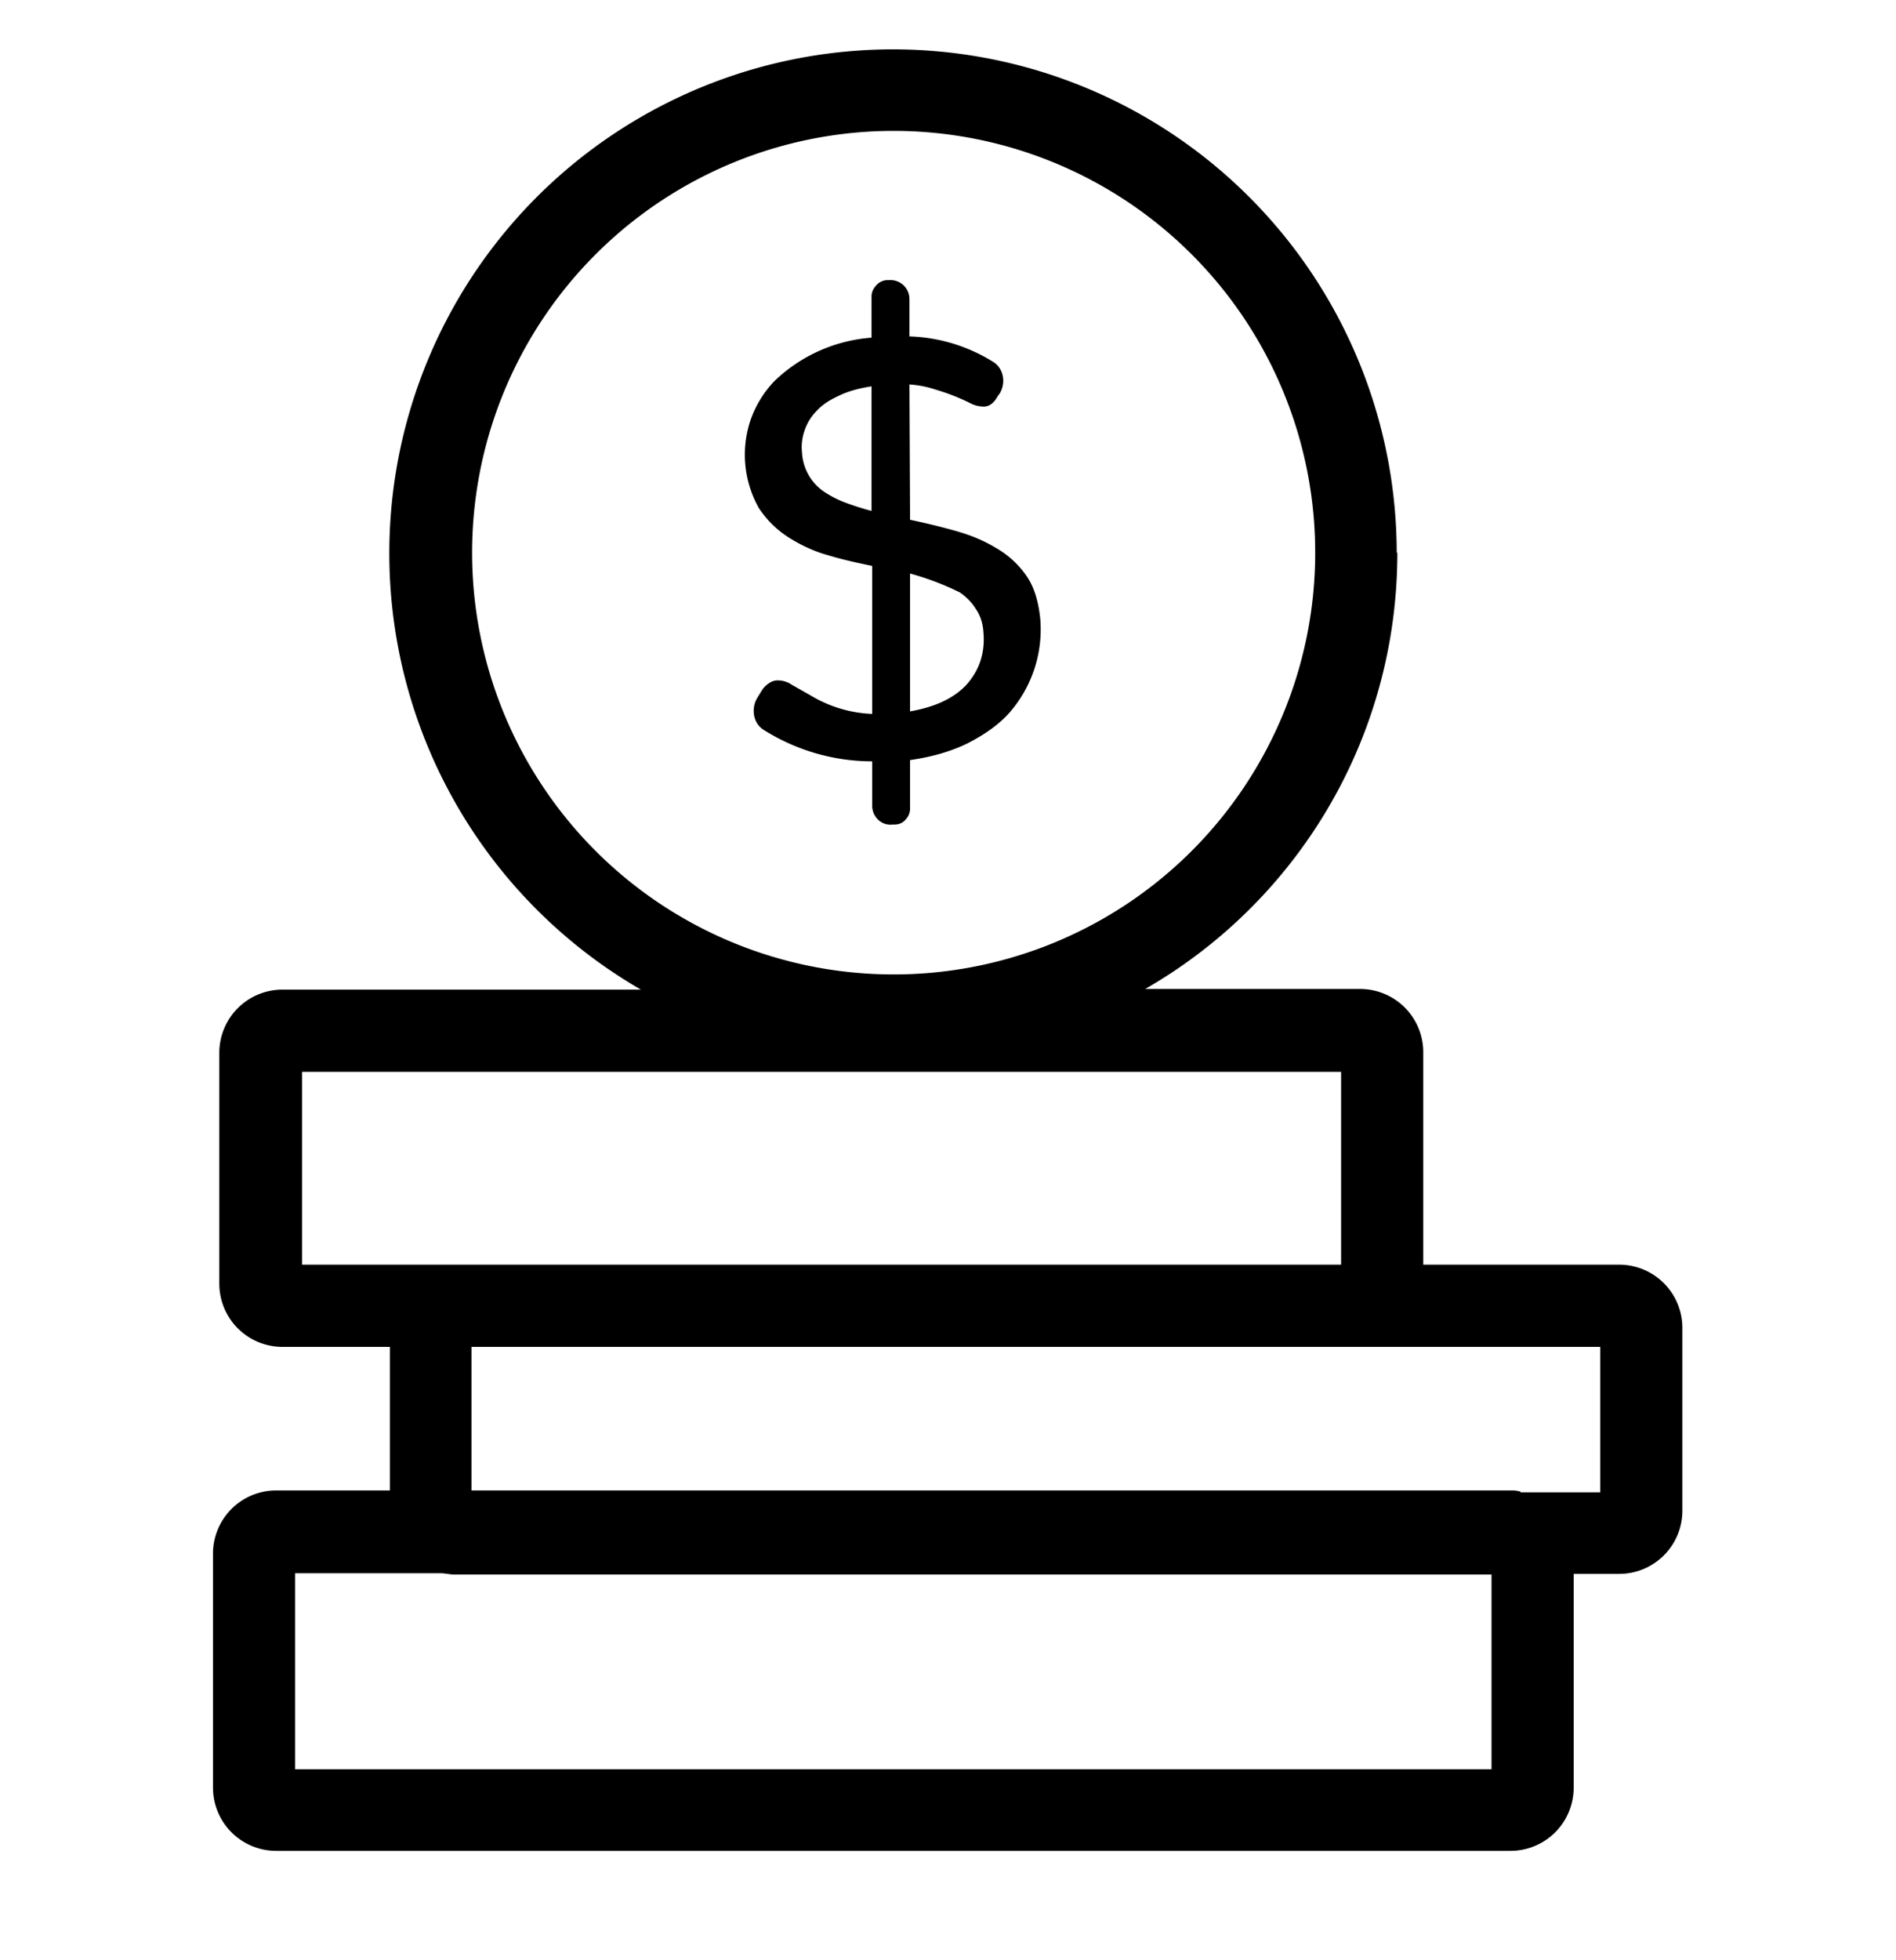 <svg width="30" height="31" fill="none" xmlns="http://www.w3.org/2000/svg">
  <g clip-path="url(#a)">
    <path fill-rule="evenodd" clip-rule="evenodd" d="M14.14 15.41a6.67 6.67 0 1 0 0-13.34 6.67 6.67 0 0 0 0 13.34Zm7.97-6.67c0 2.95-1.6 5.53-3.99 6.9h3.4a1 1 0 0 1 1 1V20h3.1a1 1 0 0 1 1 1v2.89a1 1 0 0 1-1 1h-.72v3.38a1 1 0 0 1-1 1H4.37a1 1 0 0 1-1-1v-3.7a1 1 0 0 1 1-1h1.8V21.3h-1.7a1 1 0 0 1-1-1v-3.65a1 1 0 0 1 1-1h5.67A7.97 7.97 0 1 1 22.1 8.74Zm-17.33 8.2V20h16.44v-3.05H4.78ZM7 24.88l.16.02H23.6v3.08H4.67v-3.1H7Zm17.06-1.28h1.26v-2.3H7.46v2.27H23.9c.05 0 .1 0 .16.02ZM15.3 10.82c-.2.22-.5.36-.9.43V9.07a4.38 4.38 0 0 1 .79.3c.1.07.19.16.25.26.07.1.11.22.12.36.03.33-.06.6-.26.83Zm-2.03-4.56c.14-.07.32-.12.52-.15v1.97a4.45 4.45 0 0 1-.41-.13 1.64 1.64 0 0 1-.35-.18.8.8 0 0 1-.34-.61.8.8 0 0 1 .04-.35.8.8 0 0 1 .19-.31c.09-.1.2-.17.35-.24Zm1.83 2.13a10.9 10.9 0 0 0-.7-.17l-.01-2.14c.15.01.29.04.41.08a3.36 3.36 0 0 1 .58.23.5.5 0 0 0 .18.04c.1 0 .17-.06.23-.17l.03-.04c.1-.17.06-.4-.11-.5a2.66 2.66 0 0 0-1.32-.4v-.59a.3.3 0 0 0-.32-.3h-.04a.25.25 0 0 0-.18.1.24.24 0 0 0-.06.16v.65a2.48 2.48 0 0 0-1.54.69c-.17.18-.29.38-.37.6a1.72 1.72 0 0 0 .13 1.41c.13.19.28.34.47.46.19.12.4.22.62.28.23.07.46.12.7.17v2.34a2.04 2.04 0 0 1-.97-.29l-.3-.17a.39.39 0 0 0-.23-.07c-.05 0-.1.02-.14.05a.37.37 0 0 0-.1.1l-.08.13c-.1.17-.06.4.1.5a3.22 3.22 0 0 0 1.72.5v.7c0 .18.15.32.32.3h.03c.08 0 .14-.03.18-.08a.25.25 0 0 0 .07-.17v-.77c.35-.05.66-.14.92-.27.27-.14.5-.3.67-.5a2 2 0 0 0 .47-1.46c-.03-.29-.1-.52-.23-.7a1.49 1.49 0 0 0-.48-.43c-.2-.12-.4-.2-.65-.27Z" fill="currentColor"/>
  </g>
  <defs>
    <clipPath id="a">
      <path fill="none" d="M0 .02h30v30H0z"/>
    </clipPath>
  </defs>
</svg>
